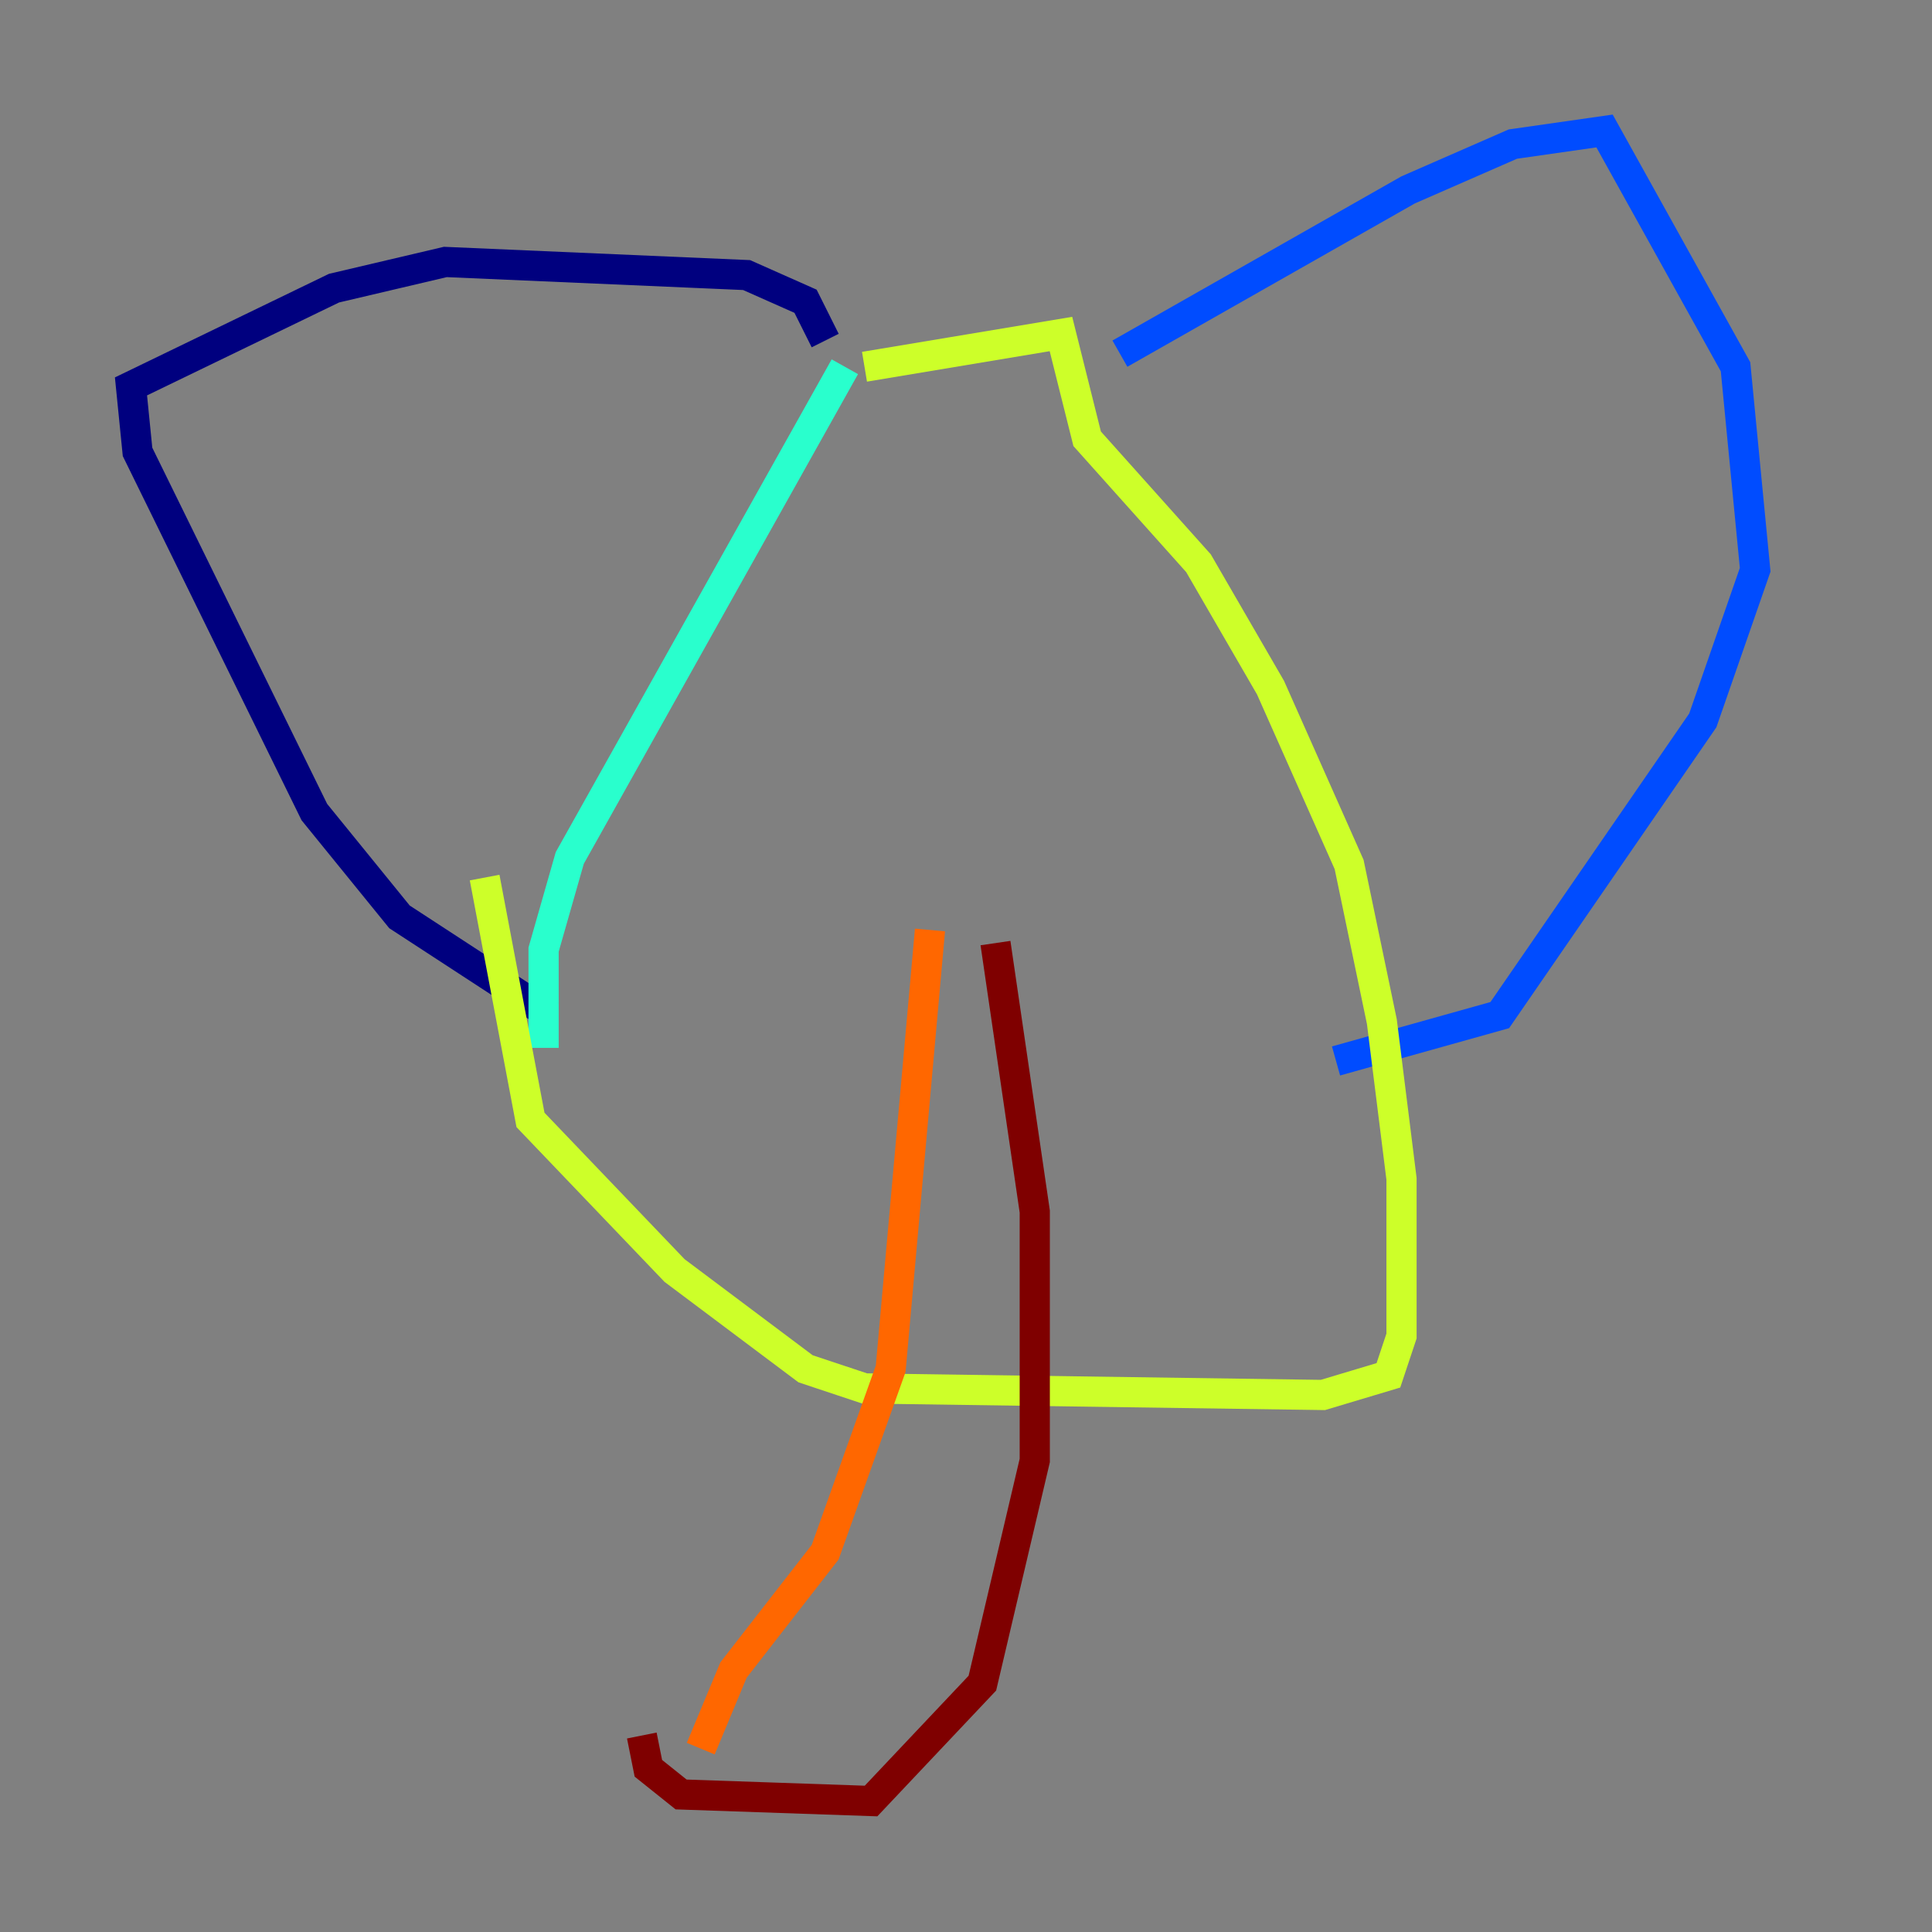 <?xml version="1.0" encoding="utf-8" ?>
<svg baseProfile="tiny" height="128" version="1.2" viewBox="0,0,128,128" width="128" xmlns="http://www.w3.org/2000/svg" xmlns:ev="http://www.w3.org/2001/xml-events" xmlns:xlink="http://www.w3.org/1999/xlink"><rect x="0" y="0" width="128" height="128" fill="#808080" stroke="none"/><defs /><polyline fill="none" points="54.671,22.563 53.37,19.959 49.464,18.224 29.505,17.356 22.129,19.091 8.678,25.6 9.112,29.939 20.827,53.803 26.468,60.746 36.447,67.254" stroke="#00007f" stroke-width="2" /><polyline fill="none" points="74.197,23.43 93.288,12.583 100.231,9.546 106.305,8.678 114.983,24.298 116.285,37.749 112.814,47.729 99.363,67.254 88.515,70.291" stroke="#004cff" stroke-width="2" /><polyline fill="none" points="36.014,69.424 36.014,62.915 37.749,56.841 55.973,24.298" stroke="#29ffcd" stroke-width="2" /><polyline fill="none" points="57.275,24.298 70.291,22.129 72.027,29.071 79.403,37.315 84.176,45.559 89.383,57.275 91.552,67.688 92.854,78.102 92.854,88.515 91.986,91.119 87.647,92.42 57.275,91.986 53.37,90.685 44.691,84.176 35.146,74.197 32.108,58.142" stroke="#cdff29" stroke-width="2" /><polyline fill="none" points="61.614,61.614 59.01,90.685 54.671,102.834 48.597,110.644 46.427,115.851" stroke="#ff6700" stroke-width="2" /><polyline fill="none" points="65.953,62.481 68.556,80.271 68.556,96.759 65.085,111.512 57.709,119.322 45.125,118.888 42.956,117.153 42.522,114.983" stroke="#7f0000" stroke-width="2" /></svg>